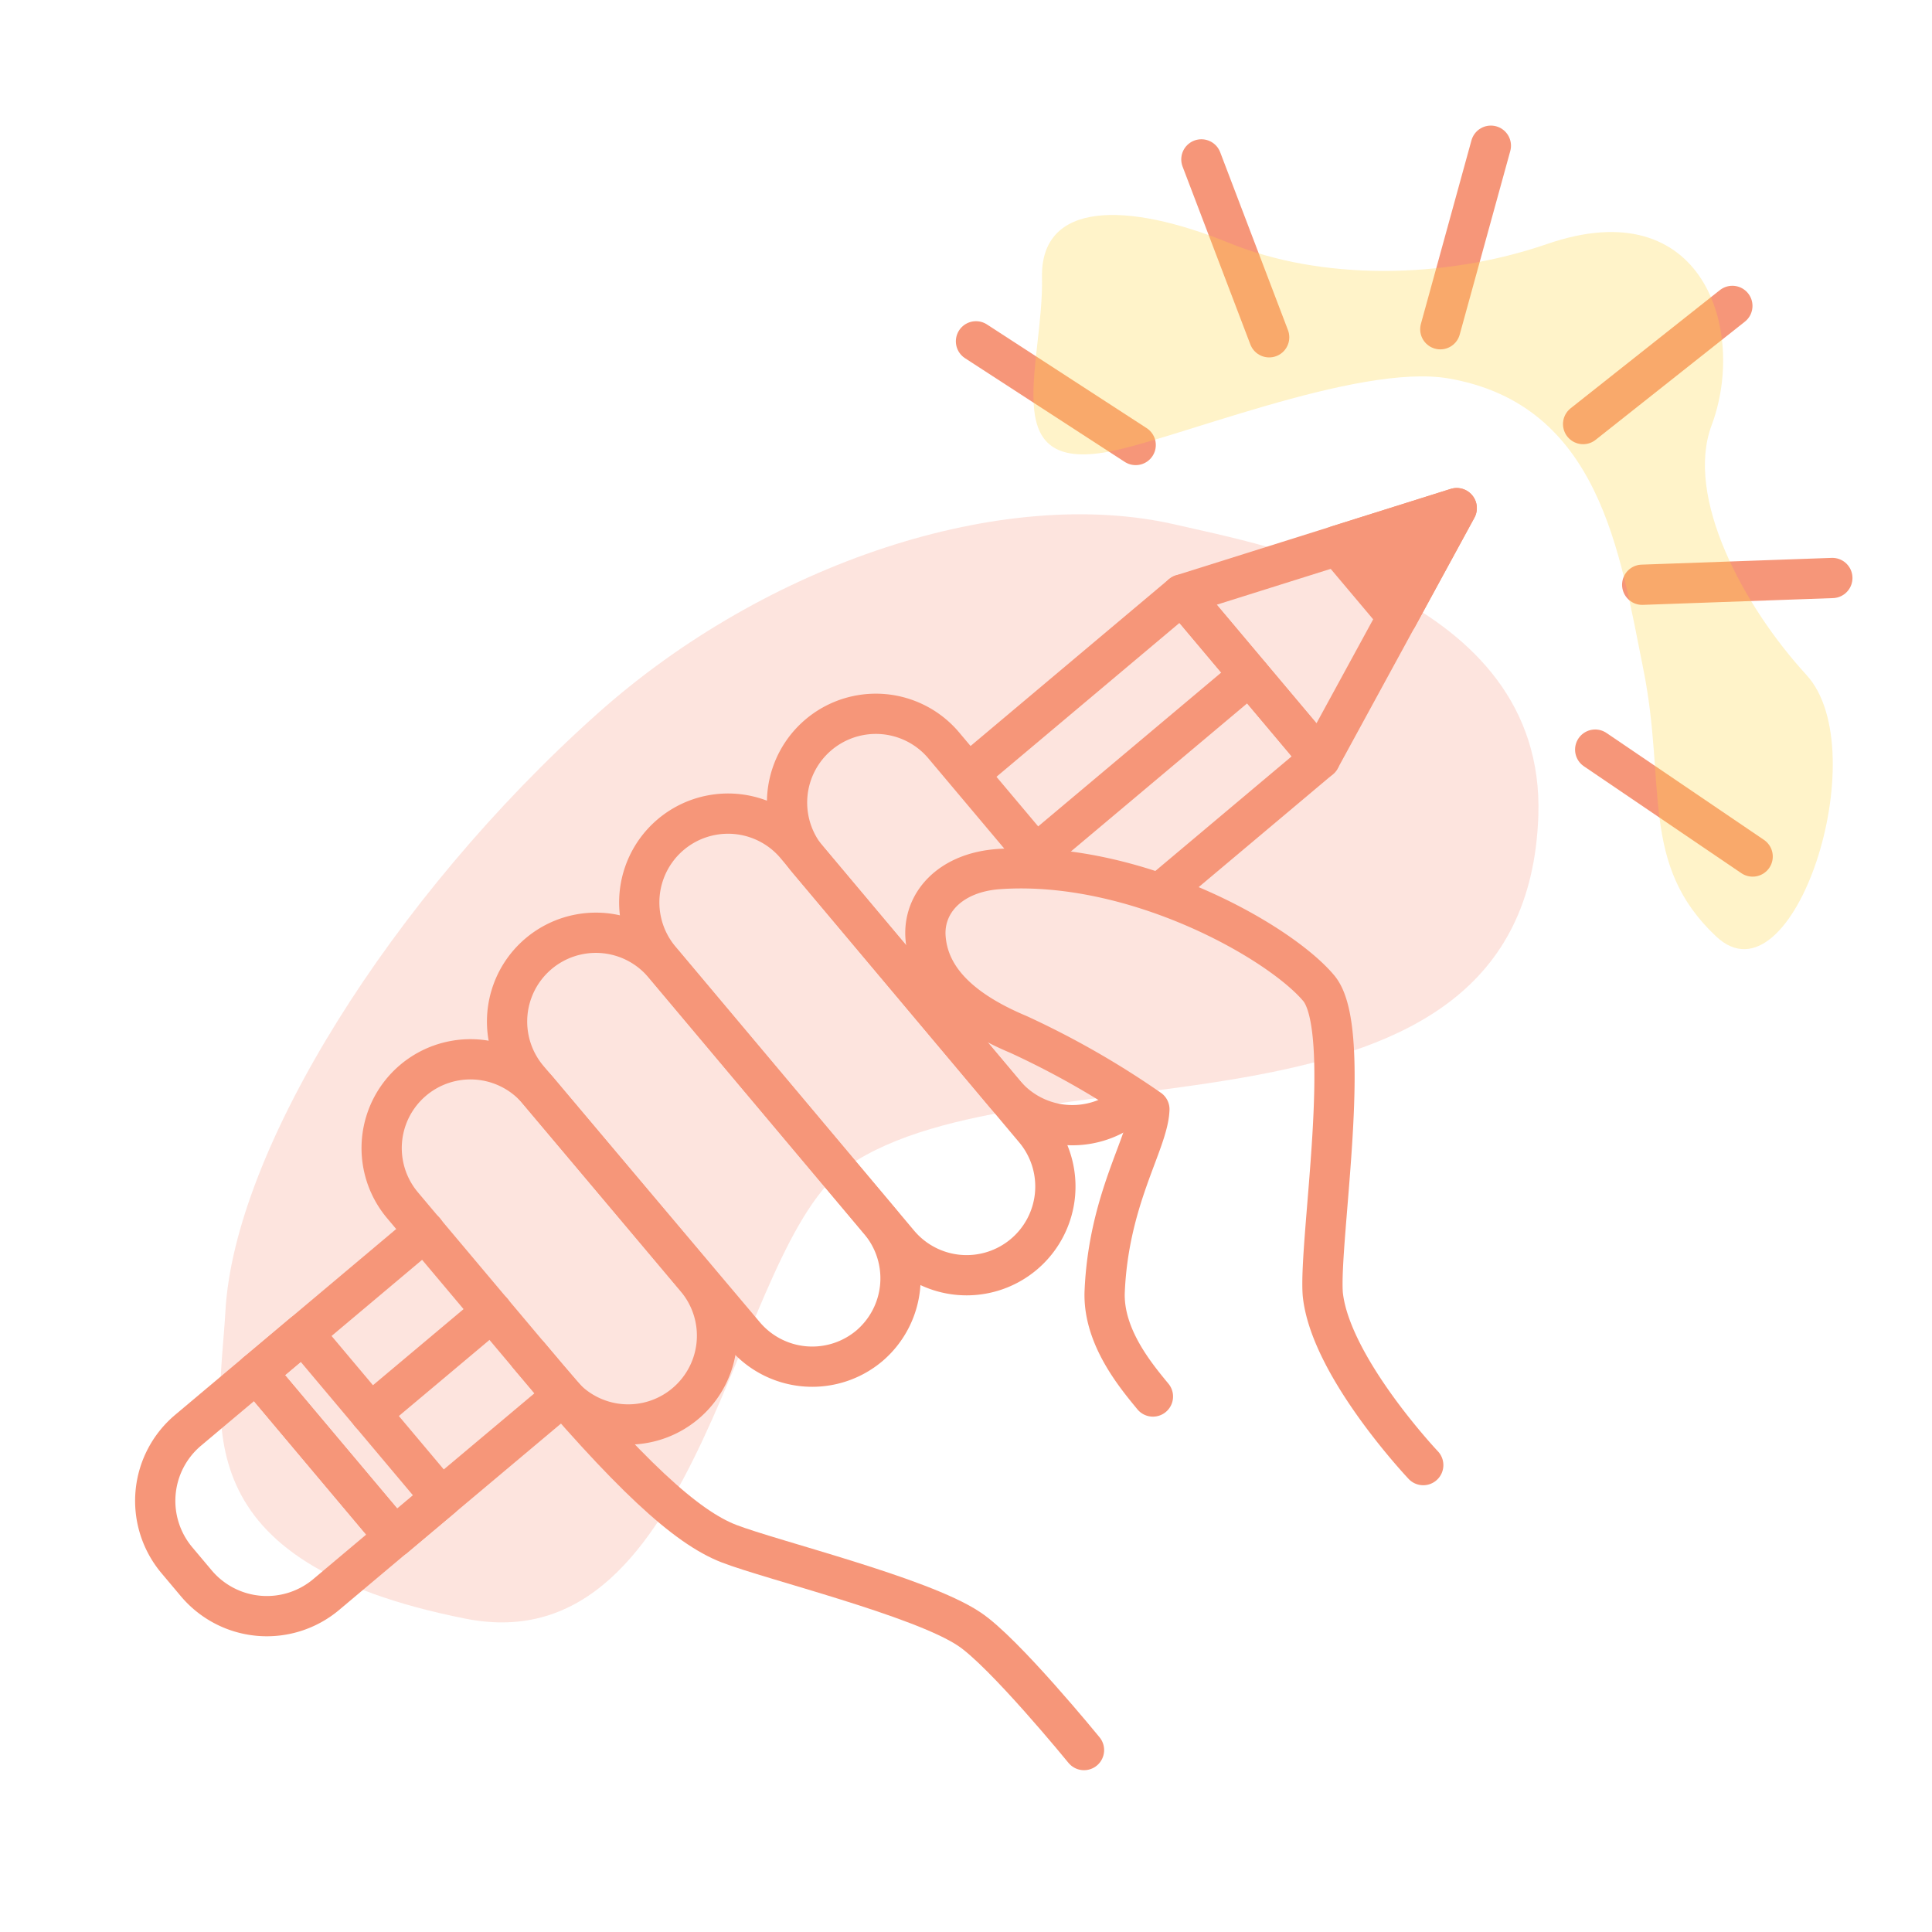 <svg xmlns="http://www.w3.org/2000/svg" viewBox="0 0 120 120"><defs><style>.cls-1{opacity:0.2;}.cls-2{fill:#f47a5c;}.cls-3{fill:none;}.cls-3,.cls-4{stroke:#f69679;stroke-linecap:round;stroke-linejoin:round;stroke-width:2.5px;}.cls-4{fill:#f69679;}.cls-5{fill:#ffd54c;opacity:0.3;}</style></defs><title>icons3</title><g id="Layer_1" data-name="Layer 1"><g class="cls-1"><path class="cls-2" d="M37.09,44.34C24.32,55.75,14.54,71.45,14,81.46c-.39,6.8-2.79,15.57,14.92,19.08,14.83,2.94,16.53-23.18,23.74-28.11,11.5-7.86,42.14,0,42.89-21.77C96,36.92,78.42,33.85,73,32.58,62.31,30.12,47.6,34.94,37.09,44.34Z"/></g><line class="cls-3" x1="30.56" y1="81.46" x2="23.01" y2="87.8"/><line class="cls-3" x1="77.61" y1="41.93" x2="64.33" y2="53.09"/><polyline class="cls-3" points="34.96 86.69 24.52 95.46 15.94 85.26 26.38 76.48"/><polyline class="cls-3" points="60.53 47.76 73.41 36.93 81.99 47.13 72.07 55.47"/><polygon class="cls-3" points="81.99 47.13 90.48 31.56 73.41 36.93 81.99 47.13"/><rect class="cls-3" x="19.79" y="82.48" width="3.78" height="13.33" transform="translate(-52.29 34.87) rotate(-40.06)"/><path class="cls-3" d="M16,87.32h5.54a0,0,0,0,1,0,0v13.33a0,0,0,0,1,0,0H16a5.73,5.73,0,0,1-5.73-5.73V93.05A5.73,5.73,0,0,1,16,87.32Z" transform="translate(-56.76 32.3) rotate(-40.06)"/><line class="cls-3" x1="60.62" y1="21.2" x2="70.54" y2="27.64"/><line class="cls-3" x1="74.62" y1="9.9" x2="78.83" y2="20.95"/><line class="cls-3" x1="92.6" y1="9.05" x2="89.46" y2="20.45"/><line class="cls-3" x1="107.6" y1="19" x2="98.33" y2="26.34"/><line class="cls-3" x1="113.81" y1="35.9" x2="102" y2="36.32"/><line class="cls-3" x1="108.86" y1="53.2" x2="99.08" y2="46.56"/><path class="cls-3" d="M42.57,87.18a5.51,5.51,0,0,1-7.77-.67L25,74.86a5.51,5.51,0,1,1,8.44-7.1l9.79,11.64A5.51,5.51,0,0,1,42.57,87.18Z"/><path class="cls-3" d="M70.16,68.59a5.51,5.51,0,0,1-7.77-.67L50.18,53.4a5.51,5.51,0,1,1,8.44-7.1l6.31,7.5"/><path class="cls-3" d="M54,83.59a5.51,5.51,0,0,1-7.77-.67L32.79,67a5.51,5.51,0,0,1,8.44-7.1l13.4,15.94A5.51,5.51,0,0,1,54,83.59Z"/><path class="cls-3" d="M63.59,77.91a5.51,5.51,0,0,1-7.77-.67L41,59.6a5.51,5.51,0,1,1,8.44-7.1L64.26,70.15A5.51,5.51,0,0,1,63.59,77.91Z"/><path class="cls-3" d="M71.61,86.74c-1-1.22-3.06-3.64-3-6.42.22-5.84,2.71-9.35,2.78-11.42a53.22,53.22,0,0,0-8.11-4.64c-2.81-1.18-5.55-3-5.79-6-.18-2.16,1.51-4.07,4.55-4.28,8.47-.59,17.44,4.5,19.87,7.4,2.18,2.6,0,15.68.25,19C82.62,84.89,88.4,91,88.4,91"/><path class="cls-3" d="M67.33,108.7s-5-6.13-7.15-7.53c-3-2-12.23-4.26-14.9-5.29s-6.17-4.24-12.44-11.7"/><polygon class="cls-4" points="83.07 33.89 86.8 38.32 90.48 31.56 83.07 33.89"/><path class="cls-5" d="M64.72,17.24c-.1-4.76,5.27-4.74,11.65-2.14,5.62,2.29,13.2,2.3,19.74.05,9.69-3.34,12.4,5.39,10.2,11.27-1.66,4.44,1.94,11.19,5.89,15.5,4.35,4.74-.82,20.73-5.6,16.25s-3.08-9.41-4.53-16.61S99.36,25.15,90,23.51c-5.72-1-17.49,4-21.45,4.6C61.95,29.17,64.83,22.51,64.72,17.24Z"/></g></svg>